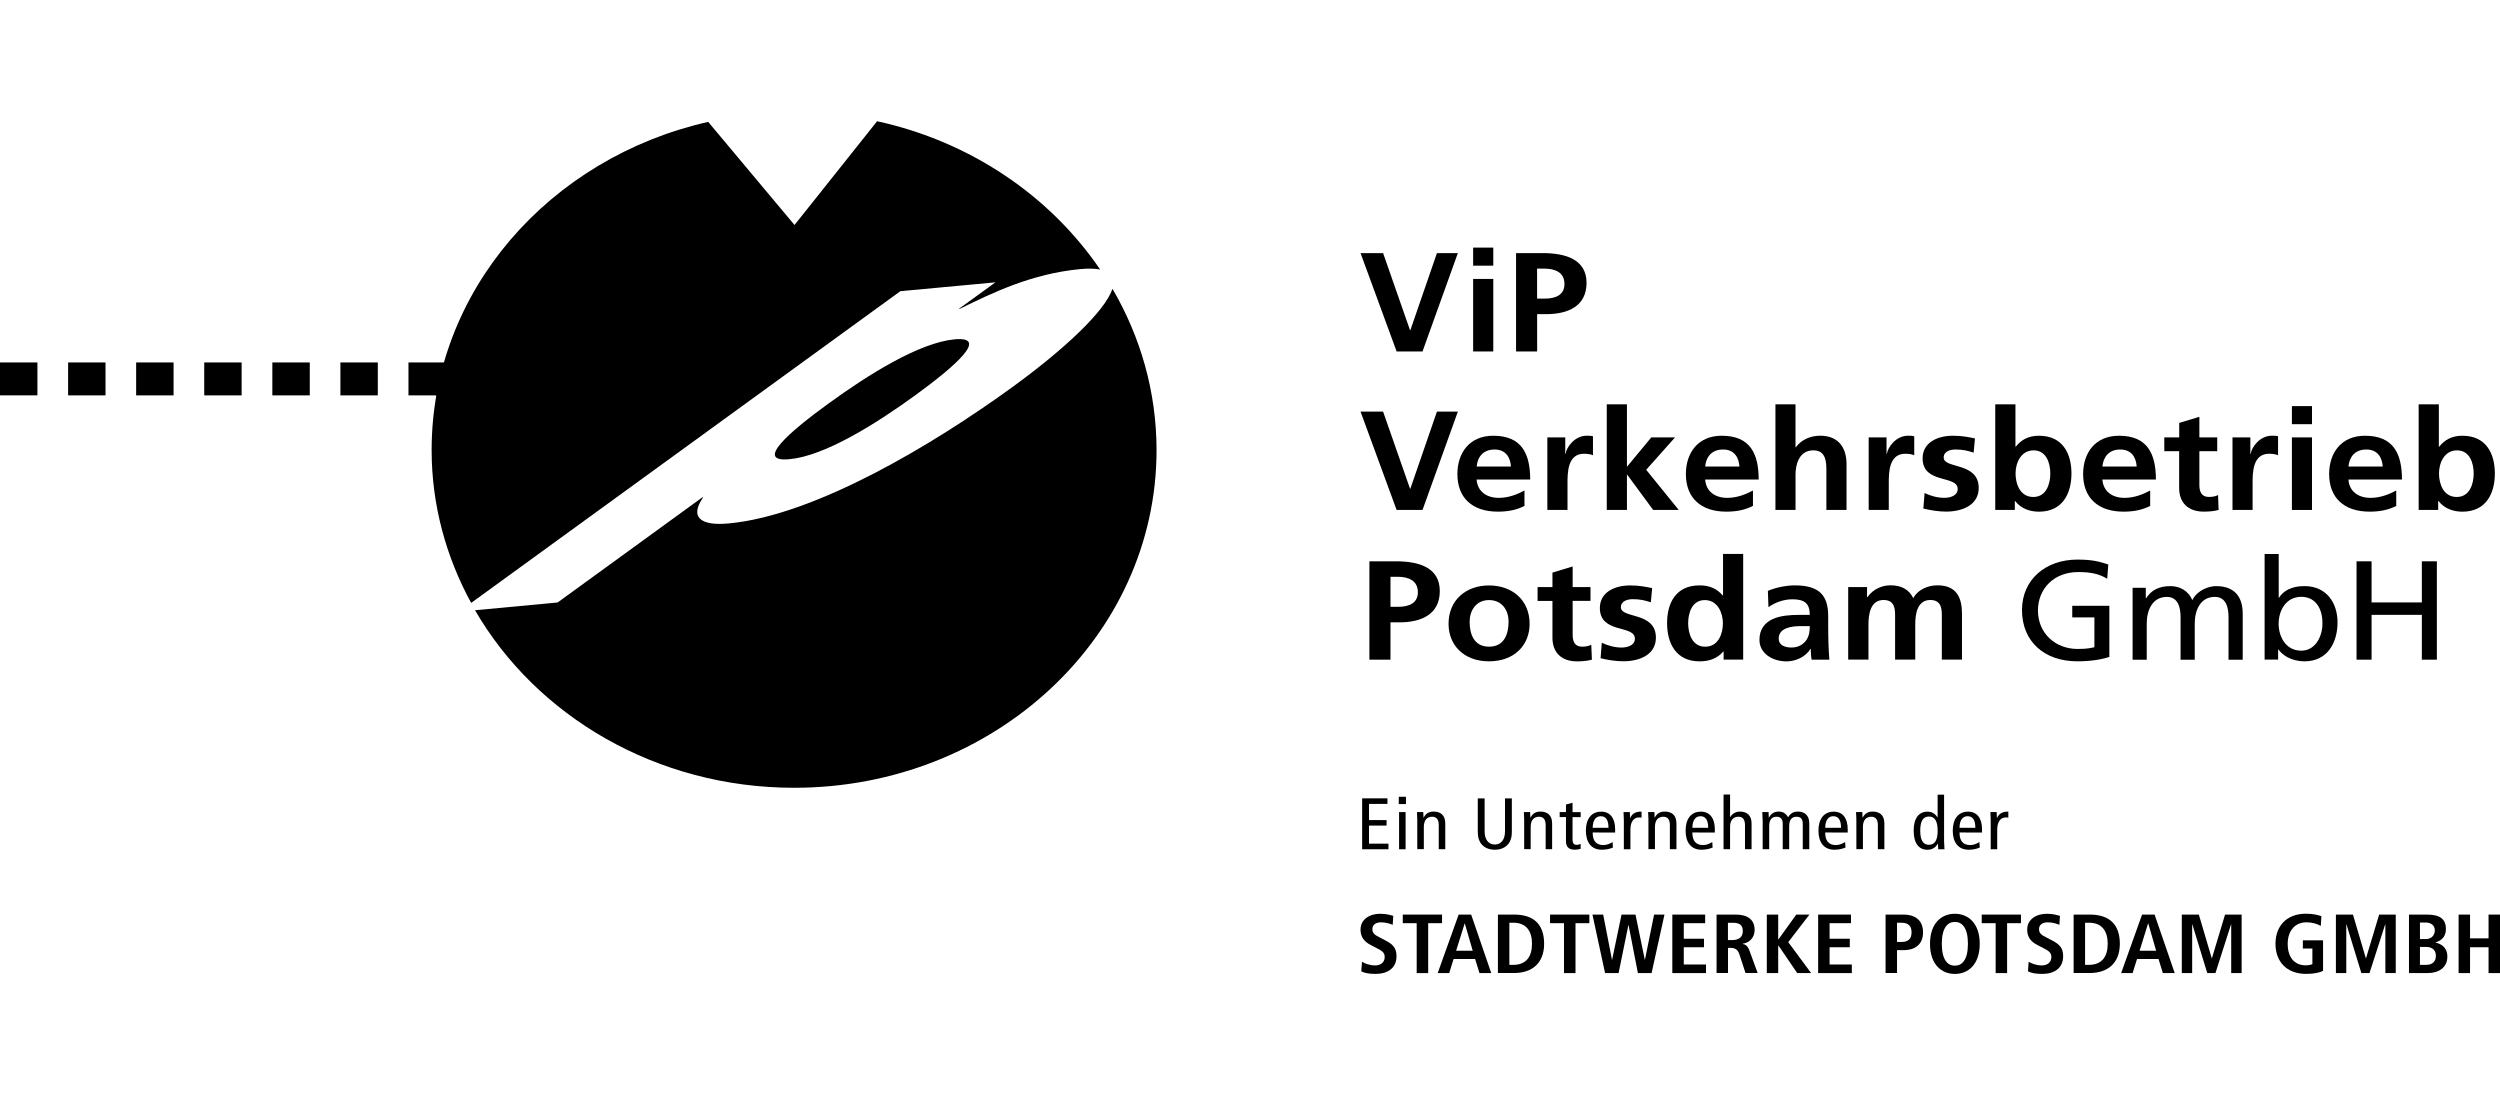 <?xml version="1.0" encoding="utf-8"?>
<!-- Generator: Adobe Illustrator 16.0.0, SVG Export Plug-In . SVG Version: 6.00 Build 0)  -->
<!DOCTYPE svg PUBLIC "-//W3C//DTD SVG 1.1//EN" "http://www.w3.org/Graphics/SVG/1.1/DTD/svg11.dtd">
<svg version="1.1" id="Ebene_1" xmlns="http://www.w3.org/2000/svg" xmlns:xlink="http://www.w3.org/1999/xlink" x="0px" y="0px"
	 width="91.317px" height="40px" viewBox="31.841 0 91.317 40" enable-background="new 31.841 0 91.317 40" xml:space="preserve">
<g>
	<g>
		<g>
			<rect x="31.841" y="13.239" width="1.367" height="1.202"/>
			<rect x="34.329" y="13.239" width="1.366" height="1.203"/>
			<rect x="36.814" y="13.239" width="1.367" height="1.203"/>
			<rect x="39.301" y="13.239" width="1.366" height="1.203"/>
			<rect x="41.789" y="13.239" width="1.367" height="1.203"/>
			<rect x="44.275" y="13.239" width="1.366" height="1.203"/>
			<rect x="46.761" y="13.239" width="1.367" height="1.203"/>
		</g>
		<rect x="49.659" y="13.231" width="1.375" height="1.242"/>
		<rect x="52.162" y="13.231" width="1.375" height="1.242"/>
		<path d="M48.059,13.231h0.472v1.243h-0.757C47.847,14.053,47.941,13.639,48.059,13.231"/>
		<g>
			<path d="M64.729,10.636l3.473-0.323l-1.338,0.97l0.036-0.003c1.229-0.604,2.643-1.286,4.406-1.451
				c0.301-0.029,0.533-0.019,0.719,0.015c-1.827-2.683-4.727-4.669-8.146-5.416l-3.017,3.79l-3.153-3.766
				c-5.797,1.312-10.102,6.182-10.102,11.987c0,2.011,0.528,3.904,1.444,5.583L64.729,10.636z"/>
			<path d="M72.476,10.549c-0.278,0.83-1.79,2.235-3.66,3.593c-2.863,2.08-7.191,4.681-10.354,4.977
				c-1.072,0.102-1.426-0.252-0.938-0.949l-0.036,0.002l-5.28,3.835l-3.016,0.283c2.236,3.86,6.617,6.485,11.656,6.485
				c7.311,0,13.238-5.523,13.238-12.336C74.084,14.305,73.499,12.301,72.476,10.549"/>
			<path d="M62.1,14.742c1.455-1.058,3.318-2.226,4.607-2.347c1.291-0.122,0.011,0.993-1.444,2.05
				c-1.433,1.04-3.295,2.209-4.586,2.328C59.386,16.896,60.667,15.781,62.1,14.742"/>
		</g>
	</g>
	<g>
		<g>
			<g>
				<polygon points="81.537,9.245 82.361,9.245 83.346,12.065 83.355,12.065 84.328,9.245 85.092,9.245 83.801,12.837 
					82.855,12.837 				"/>
				<path d="M85.65,12.838h0.736v-2.649H85.65V12.838z M85.65,9.704h0.736V9.045H85.65V9.704z"/>
				<path d="M87.986,10.908h0.27c0.385,0,0.73-0.118,0.73-0.535s-0.336-0.561-0.73-0.561h-0.27V10.908z M87.217,9.245h0.973
					c0.834,0,1.602,0.228,1.602,1.087c0,0.838-0.654,1.143-1.48,1.143h-0.324v1.362h-0.77V9.245z"/>
			</g>
			<g>
				<polygon points="81.537,15.035 82.361,15.035 83.346,17.854 83.355,17.854 84.328,15.035 85.092,15.035 83.801,18.627 
					82.855,18.627 				"/>
				<path d="M87.031,17.041c-0.021-0.333-0.188-0.622-0.6-0.622c-0.41,0-0.621,0.268-0.652,0.622H87.031z M87.527,18.478
					c-0.27,0.14-0.578,0.211-0.975,0.211c-0.934,0-1.477-0.505-1.477-1.373c0-0.767,0.434-1.4,1.311-1.4
					c1.051,0,1.348,0.675,1.348,1.601h-1.957c0.031,0.427,0.354,0.668,0.809,0.668c0.355,0,0.666-0.123,0.939-0.268v0.561H87.527z"
					/>
				<path d="M88.361,15.977h0.654v0.602h0.012c0.031-0.247,0.334-0.664,0.773-0.664c0.072,0,0.148,0,0.227,0.021v0.694
					c-0.066-0.035-0.199-0.056-0.33-0.056c-0.6,0-0.6,0.699-0.6,1.079v0.974h-0.736V15.977z"/>
				<polygon points="90.531,14.768 91.268,14.768 91.268,17.037 91.279,17.037 92.158,15.976 93.025,15.976 91.971,17.16 
					93.158,18.626 92.225,18.626 91.279,17.34 91.268,17.34 91.268,18.626 90.531,18.626 				"/>
				<path d="M95.377,17.041c-0.021-0.333-0.188-0.622-0.598-0.622c-0.412,0-0.621,0.268-0.654,0.622H95.377z M95.871,18.478
					c-0.27,0.14-0.576,0.211-0.973,0.211c-0.934,0-1.477-0.505-1.477-1.373c0-0.767,0.434-1.4,1.311-1.4
					c1.051,0,1.348,0.675,1.348,1.601h-1.955c0.033,0.427,0.35,0.668,0.807,0.668c0.357,0,0.664-0.123,0.939-0.268V18.478
					L95.871,18.478z"/>
				<path d="M96.691,14.768h0.734v1.569h0.012c0.188-0.258,0.506-0.422,0.891-0.422c0.67,0,0.961,0.443,0.961,1.039v1.672h-0.736
					v-1.414c0-0.324-0.006-0.762-0.477-0.762c-0.533,0-0.65,0.541-0.65,0.88v1.296h-0.734V14.768L96.691,14.768z"/>
				<path d="M100.098,15.977h0.652v0.602h0.012c0.033-0.247,0.336-0.664,0.773-0.664c0.072,0,0.15,0,0.227,0.021v0.694
					c-0.066-0.035-0.199-0.056-0.33-0.056c-0.6,0-0.6,0.699-0.6,1.079v0.974h-0.734V15.977z"/>
				<path d="M103.932,16.533c-0.227-0.072-0.391-0.114-0.66-0.114c-0.195,0-0.434,0.067-0.434,0.294
					c0,0.421,1.279,0.154,1.279,1.111c0,0.616-0.588,0.863-1.186,0.863c-0.281,0-0.566-0.046-0.836-0.111l0.045-0.567
					c0.229,0.109,0.471,0.175,0.725,0.175c0.188,0,0.484-0.065,0.484-0.323c0-0.521-1.281-0.166-1.281-1.121
					c0-0.572,0.533-0.824,1.109-0.824c0.346,0,0.57,0.052,0.803,0.098L103.932,16.533z"/>
				<path d="M106.111,18.153c0.484,0,0.621-0.493,0.621-0.859c0-0.354-0.131-0.844-0.609-0.844c-0.473,0-0.66,0.473-0.66,0.844
					C105.463,17.67,105.623,18.153,106.111,18.153 M104.721,14.768h0.738v1.549h0.01c0.203-0.252,0.461-0.401,0.848-0.401
					c0.865,0,1.188,0.649,1.188,1.379c0,0.725-0.32,1.395-1.188,1.395c-0.312,0-0.652-0.103-0.867-0.387h-0.014v0.324h-0.715V14.768
					z"/>
				<path d="M109.887,17.041c-0.02-0.333-0.188-0.622-0.6-0.622s-0.619,0.268-0.652,0.622H109.887z M110.381,18.478
					c-0.27,0.14-0.576,0.211-0.973,0.211c-0.934,0-1.477-0.505-1.477-1.373c0-0.767,0.434-1.4,1.312-1.4
					c1.049,0,1.346,0.675,1.346,1.601h-1.955c0.033,0.427,0.352,0.668,0.807,0.668c0.357,0,0.664-0.123,0.939-0.268V18.478
					L110.381,18.478z"/>
				<path d="M111.441,16.48h-0.545v-0.504h0.545v-0.529l0.736-0.222v0.751h0.652v0.504h-0.652v1.236
					c0,0.226,0.066,0.436,0.346,0.436c0.133,0,0.258-0.023,0.336-0.071l0.021,0.546c-0.154,0.041-0.324,0.061-0.545,0.061
					c-0.576,0-0.896-0.333-0.896-0.858v-1.35H111.441z"/>
				<path d="M113.387,15.977h0.652v0.602h0.012c0.033-0.247,0.336-0.664,0.773-0.664c0.072,0,0.15,0,0.227,0.021v0.694
					c-0.066-0.035-0.197-0.056-0.33-0.056c-0.6,0-0.6,0.699-0.6,1.079v0.974h-0.734V15.977z"/>
				<path d="M115.557,18.627h0.734v-2.65h-0.734V18.627z M115.557,15.494h0.734v-0.66h-0.734V15.494z"/>
				<path d="M118.875,17.041c-0.023-0.333-0.188-0.622-0.6-0.622s-0.621,0.268-0.652,0.622H118.875z M119.369,18.478
					c-0.27,0.14-0.576,0.211-0.973,0.211c-0.934,0-1.479-0.505-1.479-1.373c0-0.767,0.436-1.4,1.312-1.4
					c1.051,0,1.348,0.675,1.348,1.601h-1.955c0.029,0.427,0.352,0.668,0.807,0.668c0.357,0,0.664-0.123,0.939-0.268V18.478
					L119.369,18.478z"/>
				<path d="M121.578,18.153c0.482,0,0.619-0.493,0.619-0.859c0-0.354-0.131-0.844-0.609-0.844c-0.473,0-0.658,0.473-0.658,0.844
					C120.93,17.67,121.088,18.153,121.578,18.153 M120.188,14.768h0.736v1.549h0.012c0.203-0.252,0.461-0.401,0.848-0.401
					c0.865,0,1.186,0.649,1.186,1.379c0,0.725-0.318,1.395-1.186,1.395c-0.312,0-0.654-0.103-0.869-0.387H120.9v0.324h-0.713V14.768
					L120.188,14.768z"/>
			</g>
			<g>
				<path d="M82.631,22.165h0.27c0.387,0,0.73-0.117,0.73-0.535c0-0.417-0.336-0.562-0.73-0.562h-0.27V22.165z M81.861,20.503h0.973
					c0.836,0,1.598,0.226,1.598,1.087c0,0.837-0.654,1.143-1.477,1.143h-0.324v1.363h-0.77V20.503L81.861,20.503z"/>
				<path d="M86.229,23.621c0.566,0,0.715-0.473,0.715-0.916c0-0.407-0.229-0.786-0.715-0.786c-0.477,0-0.707,0.392-0.707,0.786
					C85.521,23.145,85.67,23.621,86.229,23.621 M86.229,21.384c0.84,0,1.484,0.528,1.484,1.404c0,0.762-0.543,1.368-1.484,1.368
					c-0.934,0-1.477-0.606-1.477-1.368C84.752,21.912,85.395,21.384,86.229,21.384"/>
				<path d="M88.547,21.949h-0.543v-0.506h0.543v-0.528l0.738-0.224v0.752h0.652v0.506h-0.652v1.234
					c0,0.228,0.064,0.438,0.346,0.438c0.131,0,0.258-0.025,0.334-0.072l0.023,0.547c-0.154,0.04-0.324,0.062-0.545,0.062
					c-0.576,0-0.896-0.334-0.896-0.859V21.949z"/>
				<path d="M92.141,22c-0.227-0.072-0.391-0.114-0.658-0.114c-0.197,0-0.436,0.068-0.436,0.296c0,0.422,1.279,0.153,1.279,1.109
					c0,0.618-0.586,0.863-1.186,0.863c-0.279,0-0.566-0.045-0.834-0.111l0.043-0.564c0.23,0.106,0.473,0.174,0.725,0.174
					c0.188,0,0.484-0.066,0.484-0.323c0-0.521-1.279-0.165-1.279-1.122c0-0.571,0.531-0.824,1.109-0.824
					c0.346,0,0.57,0.053,0.801,0.098L92.141,22z"/>
				<path d="M94.123,23.622c0.49,0,0.65-0.483,0.65-0.858c0-0.371-0.188-0.845-0.66-0.845c-0.479,0-0.609,0.488-0.609,0.845
					C93.504,23.126,93.641,23.622,94.123,23.622 M94.799,23.796h-0.01c-0.221,0.259-0.521,0.361-0.869,0.361
					c-0.867,0-1.186-0.671-1.186-1.396c0-0.732,0.318-1.379,1.186-1.379c0.369,0,0.627,0.117,0.848,0.369h0.01v-1.518h0.736v3.859
					h-0.715V23.796z"/>
				<path d="M97.277,23.652c0.227,0,0.402-0.092,0.518-0.237c0.121-0.147,0.152-0.34,0.152-0.545h-0.318
					c-0.328,0-0.818,0.051-0.818,0.458C96.811,23.555,97.014,23.652,97.277,23.652 M96.416,21.583
					c0.285-0.123,0.67-0.201,0.982-0.201c0.863,0,1.221,0.336,1.221,1.117v0.34c0,0.269,0.006,0.47,0.01,0.664
					c0.006,0.2,0.016,0.388,0.033,0.593h-0.648c-0.027-0.14-0.027-0.314-0.033-0.396h-0.01c-0.172,0.294-0.539,0.458-0.875,0.458
					c-0.5,0-0.988-0.282-0.988-0.787c0-0.396,0.203-0.627,0.484-0.759c0.279-0.127,0.641-0.152,0.949-0.152h0.406
					c0-0.428-0.201-0.57-0.637-0.57c-0.312,0-0.627,0.113-0.873,0.287L96.416,21.583z"/>
				<path d="M99.35,21.443h0.688v0.371h0.012c0.229-0.323,0.566-0.434,0.84-0.434c0.396,0,0.676,0.141,0.836,0.469
					c0.17-0.317,0.539-0.469,0.885-0.469c0.697,0,0.895,0.449,0.895,1.041v1.672h-0.736v-1.58c0-0.246,0-0.597-0.422-0.597
					c-0.49,0-0.549,0.546-0.549,0.89v1.287h-0.736v-1.58c0-0.246,0-0.597-0.424-0.597c-0.488,0-0.549,0.546-0.549,0.89v1.287H99.35
					V21.443z"/>
			</g>
			<g>
				<path d="M108.811,21.141c-0.27-0.164-0.561-0.246-1.057-0.246c-0.883,0-1.473,0.602-1.473,1.404c0,0.846,0.65,1.405,1.447,1.405
					c0.377,0,0.477-0.037,0.615-0.062v-1.091h-0.809v-0.424h1.355v1.869c-0.209,0.065-0.572,0.16-1.17,0.16
					c-1.215,0-2.021-0.732-2.021-1.873c0-1.106,0.855-1.843,2.027-1.843c0.561,0,0.809,0.077,1.125,0.179L108.811,21.141z"/>
				<path d="M109.738,21.471h0.482v0.381h0.012c0.197-0.305,0.479-0.443,0.891-0.443c0.324,0,0.648,0.156,0.795,0.512
					c0.193-0.377,0.617-0.512,0.869-0.512c0.713,0,0.973,0.433,0.973,1.004v1.684h-0.518v-1.566c0-0.323-0.082-0.729-0.5-0.729
					c-0.527,0-0.734,0.484-0.734,0.974v1.322h-0.518v-1.566c0-0.323-0.082-0.729-0.5-0.729c-0.527,0-0.736,0.484-0.736,0.974v1.322
					h-0.516V21.471z"/>
				<path d="M115.902,21.8c-0.561,0-0.83,0.498-0.83,0.988c0,0.438,0.242,0.979,0.824,0.979c0.555,0,0.785-0.584,0.775-0.996
					C116.682,22.298,116.463,21.8,115.902,21.8 M114.557,20.235h0.518v1.595h0.012c0.158-0.241,0.438-0.422,0.928-0.422
					c0.812,0,1.209,0.621,1.209,1.328c0,0.721-0.357,1.42-1.203,1.42c-0.5,0-0.818-0.237-0.957-0.434h-0.01v0.371h-0.494v-3.859
					H114.557z"/>
				<polygon points="117.918,20.503 118.467,20.503 118.467,22.005 120.303,22.005 120.303,20.503 120.852,20.503 120.852,24.096 
					120.303,24.096 120.303,22.458 118.467,22.458 118.467,24.096 117.918,24.096 				"/>
			</g>
		</g>
		<g>
			<polygon points="81.596,29.161 81.596,31.021 82.557,31.021 82.557,30.816 81.846,30.816 81.846,30.156 82.488,30.156 
				82.488,29.955 81.846,29.955 81.846,29.364 82.52,29.364 82.52,29.161 			"/>
			<path d="M82.945,31.021h0.238v-1.358h-0.238V31.021z M82.934,29.37h0.262v-0.267h-0.262V29.37z"/>
			<path d="M83.609,29.955c0-0.1-0.008-0.196-0.01-0.292h0.23l0.008,0.202h0.006c0.076-0.155,0.197-0.221,0.365-0.221
				c0.254,0,0.424,0.135,0.424,0.434v0.941h-0.238v-0.877c0-0.215-0.086-0.309-0.24-0.309c-0.186,0-0.305,0.124-0.305,0.369v0.814
				h-0.24V29.955z"/>
			<path d="M87.064,30.336c0,0.184-0.012,0.284-0.078,0.415c-0.084,0.153-0.258,0.287-0.543,0.287c-0.287,0-0.461-0.134-0.545-0.287
				c-0.066-0.131-0.078-0.231-0.078-0.415v-1.174h0.25v1.208c0,0.29,0.137,0.478,0.373,0.478c0.234,0,0.371-0.188,0.371-0.478
				v-1.208h0.25V30.336z"/>
			<path d="M87.514,29.955c0-0.1-0.008-0.196-0.012-0.292h0.23l0.008,0.202h0.006c0.076-0.155,0.199-0.221,0.365-0.221
				c0.254,0,0.424,0.135,0.424,0.434v0.941h-0.236v-0.877c0-0.215-0.088-0.309-0.24-0.309c-0.188,0-0.307,0.124-0.307,0.369v0.814
				h-0.238V29.955z"/>
			<path d="M89.578,31.004c-0.057,0.02-0.137,0.033-0.201,0.033c-0.219,0-0.336-0.081-0.336-0.319v-0.874h-0.23v-0.182h0.23v-0.276
				l0.24-0.065v0.343h0.297v0.183h-0.297v0.801c0,0.153,0.041,0.211,0.148,0.211c0.061,0,0.104-0.015,0.148-0.033V31.004
				L89.578,31.004z"/>
			<path d="M90.594,30.238c0-0.283-0.092-0.424-0.281-0.424c-0.152,0-0.291,0.104-0.297,0.424H90.594z M90.016,30.408
				c0,0.312,0.131,0.46,0.396,0.46c0.117,0,0.25-0.056,0.332-0.112l0.012,0.202c-0.113,0.051-0.26,0.08-0.406,0.08
				c-0.383,0-0.582-0.271-0.582-0.697c0-0.425,0.199-0.694,0.561-0.694c0.326,0,0.508,0.242,0.508,0.642v0.121L90.016,30.408
				L90.016,30.408z"/>
			<path d="M91.154,29.955c0-0.1-0.008-0.196-0.01-0.292h0.229l0.01,0.213h0.006c0.076-0.166,0.197-0.231,0.412-0.231v0.222
				c-0.029-0.007-0.061-0.009-0.092-0.009c-0.186,0-0.314,0.148-0.314,0.444v0.718h-0.24V29.955L91.154,29.955z"/>
			<path d="M92.053,29.955c0-0.1-0.008-0.196-0.012-0.292h0.23l0.008,0.202h0.006c0.078-0.155,0.199-0.221,0.367-0.221
				c0.252,0,0.424,0.135,0.424,0.434v0.941h-0.24v-0.877c0-0.215-0.084-0.309-0.238-0.309c-0.188,0-0.307,0.124-0.307,0.369v0.814
				h-0.238V29.955z"/>
			<path d="M94.236,30.238c0-0.283-0.094-0.424-0.283-0.424c-0.154,0-0.289,0.104-0.295,0.424H94.236z M93.658,30.408
				c0,0.312,0.131,0.46,0.395,0.46c0.119,0,0.25-0.056,0.332-0.112l0.012,0.202c-0.111,0.051-0.262,0.08-0.404,0.08
				c-0.387,0-0.582-0.271-0.582-0.697c0-0.425,0.195-0.694,0.559-0.694c0.326,0,0.508,0.242,0.508,0.642v0.121L93.658,30.408
				L93.658,30.408z"/>
			<path d="M94.797,29.023h0.238v0.824h0.006c0.062-0.113,0.188-0.203,0.355-0.203c0.252,0,0.424,0.135,0.424,0.433v0.942h-0.24
				v-0.875c0-0.217-0.084-0.311-0.238-0.311c-0.188,0-0.307,0.123-0.307,0.368v0.817h-0.238V29.023z"/>
			<path d="M96.223,29.955c0-0.1-0.008-0.196-0.012-0.292h0.23l0.008,0.202h0.006c0.078-0.155,0.199-0.221,0.359-0.221
				c0.152,0,0.266,0.072,0.34,0.211c0.076-0.133,0.188-0.211,0.354-0.211c0.248,0,0.42,0.135,0.42,0.434v0.941h-0.238v-0.932
				c0-0.173-0.08-0.254-0.223-0.254c-0.176,0-0.273,0.102-0.273,0.348v0.838h-0.236v-0.932c0-0.173-0.08-0.254-0.223-0.254
				c-0.176,0-0.271,0.102-0.271,0.348v0.838h-0.238v-1.064H96.223z"/>
			<path d="M99.088,30.238c0-0.283-0.092-0.424-0.283-0.424c-0.152,0-0.291,0.104-0.295,0.424H99.088z M98.51,30.408
				c0,0.312,0.131,0.46,0.395,0.46c0.119,0,0.25-0.056,0.332-0.112l0.014,0.202c-0.113,0.051-0.264,0.08-0.406,0.08
				c-0.383,0-0.582-0.271-0.582-0.697c0-0.425,0.199-0.694,0.561-0.694c0.326,0,0.508,0.242,0.508,0.642v0.121L98.51,30.408
				L98.51,30.408z"/>
			<path d="M99.648,29.955c0-0.1-0.008-0.196-0.012-0.292h0.23l0.008,0.202h0.006c0.076-0.155,0.199-0.221,0.367-0.221
				c0.252,0,0.424,0.135,0.424,0.434v0.941h-0.238v-0.877c0-0.215-0.086-0.309-0.24-0.309c-0.188,0-0.305,0.124-0.305,0.369v0.814
				h-0.24V29.955z"/>
			<path d="M102.299,29.825c-0.219,0-0.318,0.176-0.318,0.516c0,0.341,0.102,0.517,0.318,0.517c0.219,0,0.318-0.176,0.318-0.517
				C102.617,30.001,102.518,29.825,102.299,29.825 M102.855,30.77c0,0.084,0.01,0.168,0.012,0.252h-0.229l-0.01-0.201h-0.006
				c-0.062,0.105-0.172,0.219-0.381,0.219c-0.301,0-0.5-0.229-0.5-0.697c0-0.468,0.199-0.695,0.5-0.695
				c0.164,0,0.271,0.061,0.367,0.203h0.008v-0.824h0.236v1.744H102.855z"/>
			<path d="M103.994,30.238c0-0.283-0.092-0.424-0.283-0.424c-0.154,0-0.291,0.104-0.295,0.424H103.994z M103.416,30.408
				c0,0.312,0.131,0.46,0.395,0.46c0.119,0,0.248-0.056,0.332-0.112l0.012,0.202c-0.111,0.051-0.262,0.08-0.404,0.08
				c-0.383,0-0.582-0.271-0.582-0.697c0-0.425,0.199-0.694,0.559-0.694c0.328,0,0.51,0.242,0.51,0.642v0.121L103.416,30.408
				L103.416,30.408z"/>
			<path d="M104.555,29.955c0-0.1-0.008-0.196-0.012-0.292h0.23l0.008,0.213h0.006c0.076-0.166,0.199-0.231,0.412-0.231v0.222
				c-0.027-0.007-0.059-0.009-0.09-0.009c-0.186,0-0.316,0.148-0.316,0.444v0.718h-0.238V29.955z"/>
		</g>
		<g>
			<path d="M81.59,35.13c0.08,0.05,0.262,0.134,0.482,0.134c0.184,0,0.348-0.097,0.348-0.312c0-0.151-0.096-0.221-0.297-0.323
				l-0.213-0.11c-0.225-0.115-0.373-0.283-0.373-0.561c0-0.382,0.336-0.581,0.719-0.581c0.242,0,0.412,0.06,0.477,0.077l-0.02,0.326
				c-0.102-0.036-0.234-0.09-0.428-0.09c-0.209,0-0.316,0.104-0.316,0.25c0,0.158,0.113,0.221,0.242,0.287l0.244,0.129
				c0.27,0.141,0.396,0.275,0.396,0.574c0,0.437-0.33,0.644-0.766,0.644c-0.23,0-0.404-0.03-0.521-0.095L81.59,35.13z"/>
			<polygon points="83.08,33.407 83.08,33.721 83.588,33.721 83.588,35.544 84.008,35.544 84.008,33.721 84.514,33.721 
				84.514,33.407 			"/>
			<path d="M85.34,33.732h0.006l0.289,0.996h-0.607L85.34,33.732z M85.121,33.407l-0.766,2.137h0.42l0.162-0.515h0.785l0.16,0.515
				h0.43l-0.734-2.137H85.121z"/>
			<path d="M86.973,35.243h0.145c0.469,0,0.682-0.3,0.682-0.769c0-0.468-0.213-0.77-0.682-0.77h-0.145V35.243z M86.555,33.407h0.596
				c0.715,0,1.092,0.36,1.092,1.067c0,0.719-0.457,1.067-1.092,1.067h-0.596V33.407z"/>
			<polygon points="88.459,33.407 88.459,33.721 88.969,33.721 88.969,35.544 89.389,35.544 89.389,33.721 89.895,33.721 
				89.895,33.407 			"/>
			<polygon points="92.26,33.407 91.926,35.055 91.92,35.055 91.58,33.407 91.07,33.407 90.727,35.055 90.721,35.055 90.4,33.407 
				90.008,33.407 90.469,35.544 90.963,35.544 91.32,33.793 91.328,33.793 91.668,35.544 92.168,35.544 92.639,33.407 			"/>
			<polygon points="92.926,33.407 92.926,35.544 94.156,35.544 94.156,35.23 93.344,35.23 93.344,34.6 94.082,34.6 94.082,34.289 
				93.344,34.289 93.344,33.721 94.125,33.721 94.125,33.407 			"/>
			<path d="M95.127,34.337c0.223,0,0.373-0.106,0.373-0.323c0-0.244-0.137-0.308-0.373-0.308h-0.17v0.631H95.127z M94.539,33.407
				h0.713c0.404,0,0.68,0.171,0.68,0.563c0,0.277-0.188,0.465-0.439,0.502v0.008c0.086,0.014,0.18,0.049,0.252,0.248l0.297,0.813
				h-0.443l-0.227-0.692c-0.057-0.17-0.164-0.226-0.316-0.226h-0.096v0.918h-0.418v-2.135H94.539z"/>
			<polygon points="97.453,33.407 96.803,34.312 96.793,34.312 96.793,33.407 96.377,33.407 96.377,35.544 96.793,35.544 
				96.793,34.539 96.803,34.539 97.488,35.544 97.996,35.544 97.16,34.413 97.934,33.407 			"/>
			<polygon points="98.252,33.407 98.252,35.544 99.482,35.544 99.482,35.23 98.67,35.23 98.67,34.6 99.408,34.6 99.408,34.289 
				98.67,34.289 98.67,33.721 99.451,33.721 99.451,33.407 			"/>
			<path d="M101.289,34.407c0.262,0,0.375-0.118,0.375-0.351c0-0.233-0.113-0.352-0.375-0.352h-0.156v0.701L101.289,34.407
				L101.289,34.407z M100.715,33.407h0.652c0.471,0,0.717,0.245,0.717,0.649c0,0.401-0.246,0.65-0.717,0.65h-0.234v0.835h-0.418
				V33.407z"/>
			<path d="M103.246,35.273c0.264,0,0.477-0.211,0.477-0.799s-0.213-0.799-0.477-0.799s-0.477,0.211-0.477,0.799
				S102.982,35.273,103.246,35.273 M103.246,33.377c0.473,0,0.908,0.329,0.908,1.098c0,0.77-0.436,1.1-0.908,1.1
				c-0.475,0-0.908-0.33-0.908-1.1C102.338,33.706,102.771,33.377,103.246,33.377"/>
			<polygon points="104.227,33.407 104.227,33.721 104.736,33.721 104.736,35.544 105.154,35.544 105.154,33.721 105.66,33.721 
				105.66,33.407 			"/>
			<path d="M105.941,35.13c0.082,0.05,0.262,0.134,0.482,0.134c0.184,0,0.348-0.097,0.348-0.312c0-0.151-0.096-0.221-0.297-0.323
				l-0.213-0.11c-0.227-0.115-0.373-0.283-0.373-0.561c0-0.382,0.336-0.581,0.719-0.581c0.242,0,0.412,0.06,0.477,0.077l-0.02,0.326
				c-0.1-0.036-0.234-0.09-0.428-0.09c-0.209,0-0.316,0.104-0.316,0.25c0,0.158,0.113,0.221,0.24,0.287l0.246,0.129
				c0.268,0.141,0.395,0.275,0.395,0.574c0,0.437-0.328,0.644-0.764,0.644c-0.229,0-0.404-0.03-0.52-0.095L105.941,35.13z"/>
			<path d="M108.002,35.243h0.141c0.473,0,0.686-0.3,0.686-0.769c0-0.468-0.213-0.77-0.686-0.77h-0.141V35.243z M107.584,33.407
				h0.594c0.713,0,1.094,0.36,1.094,1.067c0,0.719-0.459,1.067-1.094,1.067h-0.594V33.407z"/>
			<path d="M110.303,33.732h0.008l0.287,0.996h-0.605L110.303,33.732z M110.084,33.407l-0.764,2.137h0.418l0.162-0.515h0.785
				l0.158,0.515h0.434l-0.736-2.137H110.084z"/>
			<polygon points="113.115,33.407 112.635,35.002 112.629,35.002 112.158,33.407 111.535,33.407 111.535,35.544 111.914,35.544 
				111.914,33.762 111.92,33.762 112.465,35.544 112.764,35.544 113.334,33.762 113.34,33.762 113.34,35.544 113.721,35.544 
				113.721,33.407 			"/>
			<path d="M115.957,34.348h0.738v1.115c-0.117,0.059-0.32,0.11-0.617,0.11c-0.73,0-1.121-0.466-1.121-1.099
				c0-0.634,0.391-1.1,1.121-1.1c0.262,0,0.469,0.057,0.557,0.093l-0.023,0.353c-0.135-0.077-0.316-0.131-0.525-0.131
				c-0.443,0-0.684,0.342-0.684,0.785c0,0.479,0.232,0.786,0.66,0.786c0.1,0,0.188-0.019,0.242-0.04v-0.574h-0.348V34.348z"/>
			<polygon points="118.744,33.407 118.264,35.002 118.258,35.002 117.787,33.407 117.164,33.407 117.164,35.544 117.543,35.544 
				117.543,33.762 117.549,33.762 118.094,35.544 118.391,35.544 118.965,33.762 118.971,33.762 118.971,35.544 119.35,35.544 
				119.35,33.407 			"/>
			<path d="M120.234,35.243h0.232c0.225,0,0.35-0.128,0.35-0.328c0-0.187-0.105-0.327-0.363-0.327h-0.219V35.243z M120.234,34.302
				h0.215c0.207,0,0.328-0.146,0.328-0.319c0-0.18-0.139-0.287-0.338-0.287h-0.205V34.302z M119.83,33.407h0.666
				c0.471,0,0.686,0.165,0.686,0.526c0,0.34-0.229,0.439-0.379,0.492v0.006c0.178,0.037,0.432,0.152,0.432,0.512
				c0,0.389-0.305,0.6-0.709,0.6h-0.693v-2.136H119.83z"/>
			<polygon points="122.74,33.407 122.74,34.275 122.064,34.275 122.064,33.407 121.646,33.407 121.646,35.544 122.064,35.544 
				122.064,34.6 122.74,34.6 122.74,35.544 123.158,35.544 123.158,33.407 			"/>
		</g>
	</g>
</g>
</svg>
